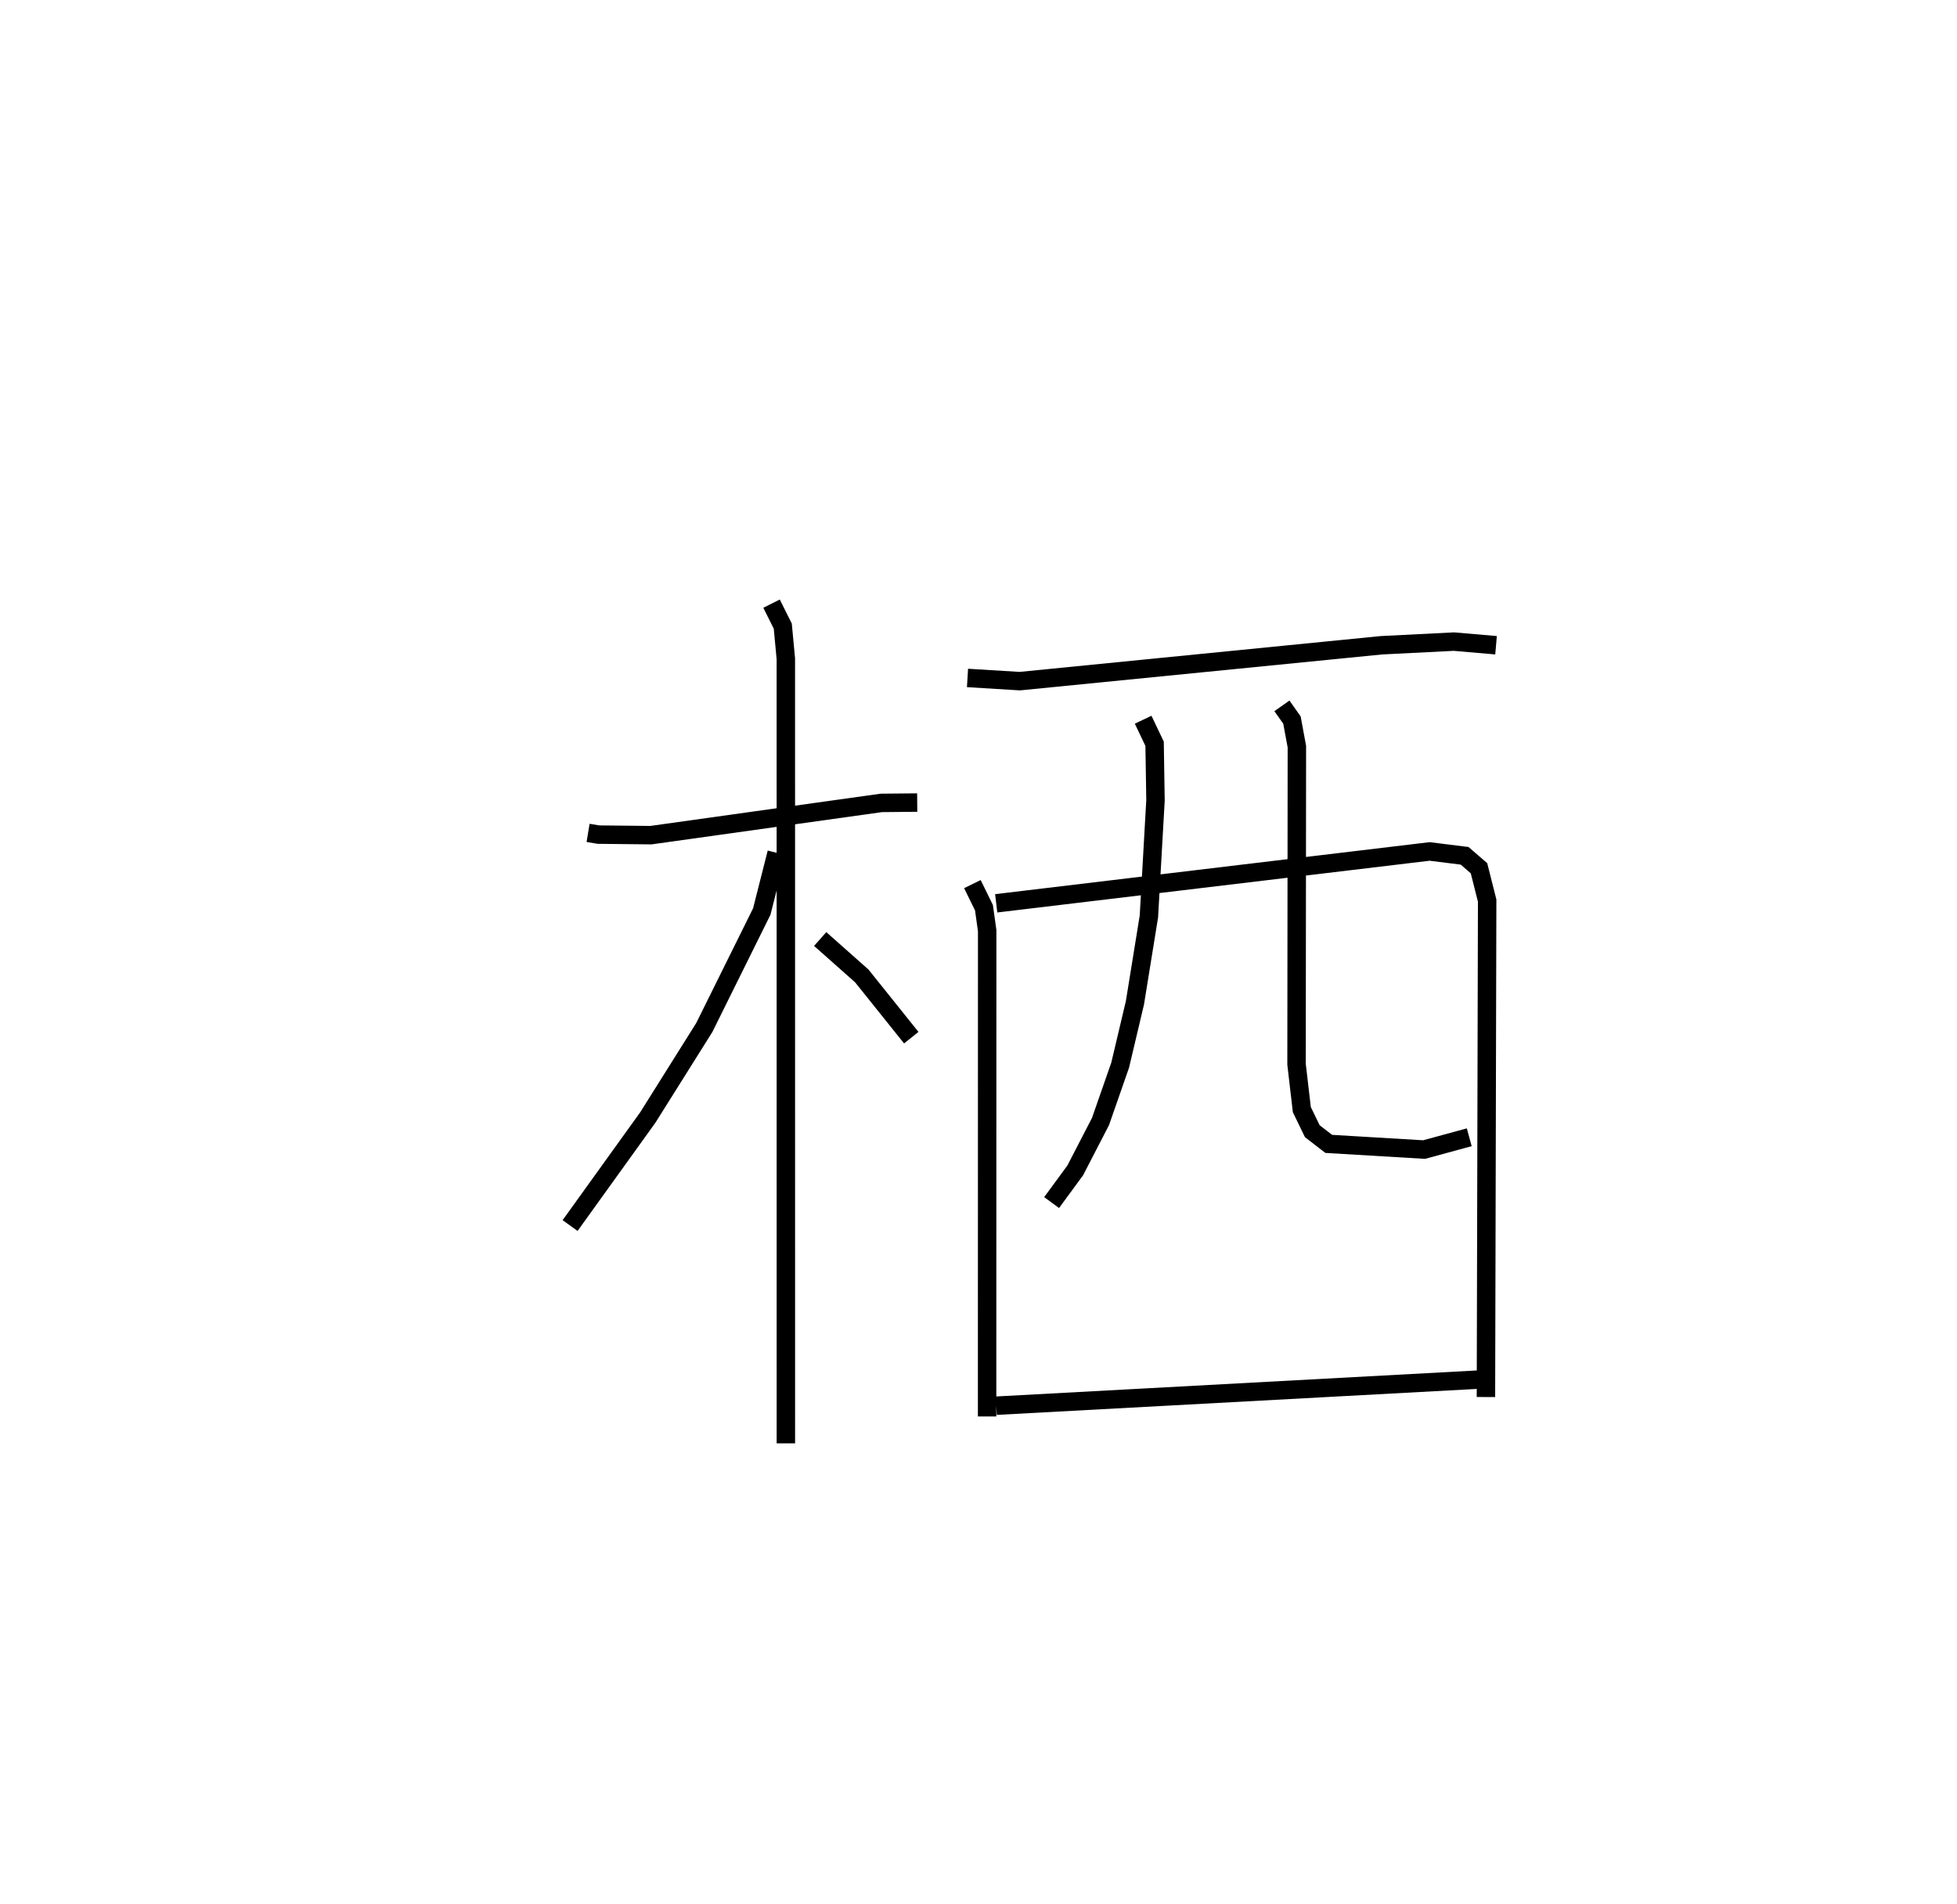 <?xml version="1.0" encoding="utf-8" ?>
<svg baseProfile="full" height="103.275" version="1.1" width="106.148" xmlns="http://www.w3.org/2000/svg" xmlns:ev="http://www.w3.org/2001/xml-events" xmlns:xlink="http://www.w3.org/1999/xlink"><defs /><rect fill="white" height="103.275" width="106.148" x="0" y="0" /><path d="M25,25 m0.0,0.0 m6.898,20.171 l0.563,0.093 2.843,0.03 l12.501,-1.75 1.945,-0.018 m-7.901,-10.788 l0.609,1.218 0.166,1.77 l0.002,42.551 m-0.5,-32.025 l-0.807,3.183 -3.119,6.293 l-3.064,4.88 -4.214,5.858 m13.565,-15.539 l2.257,2.001 2.683,3.348 m3.051,-19.508 l2.839,0.173 19.611,-1.946 l3.932,-0.198 2.286,0.197 m-28.403,12.955 l0.628,1.28 0.174,1.245 l-0.004,26.347 m0.494,-27.831 l23.509,-2.813 1.898,0.237 l0.779,0.673 0.443,1.755 l-0.066,26.924 m-18.593,-36.733 l0.621,1.304 0.049,3.064 l-0.358,6.302 -0.757,4.678 l-0.801,3.384 -1.066,3.056 l-1.372,2.654 -1.281,1.745 m12.492,-26.939 l0.544,0.771 0.267,1.44 l-0.018,17.223 0.287,2.463 l0.568,1.171 0.891,0.688 l5.173,0.308 2.449,-0.667 m-25.652,14.558 l26.284,-1.422 " fill="none" stroke="black" stroke-width="1" /></svg>
